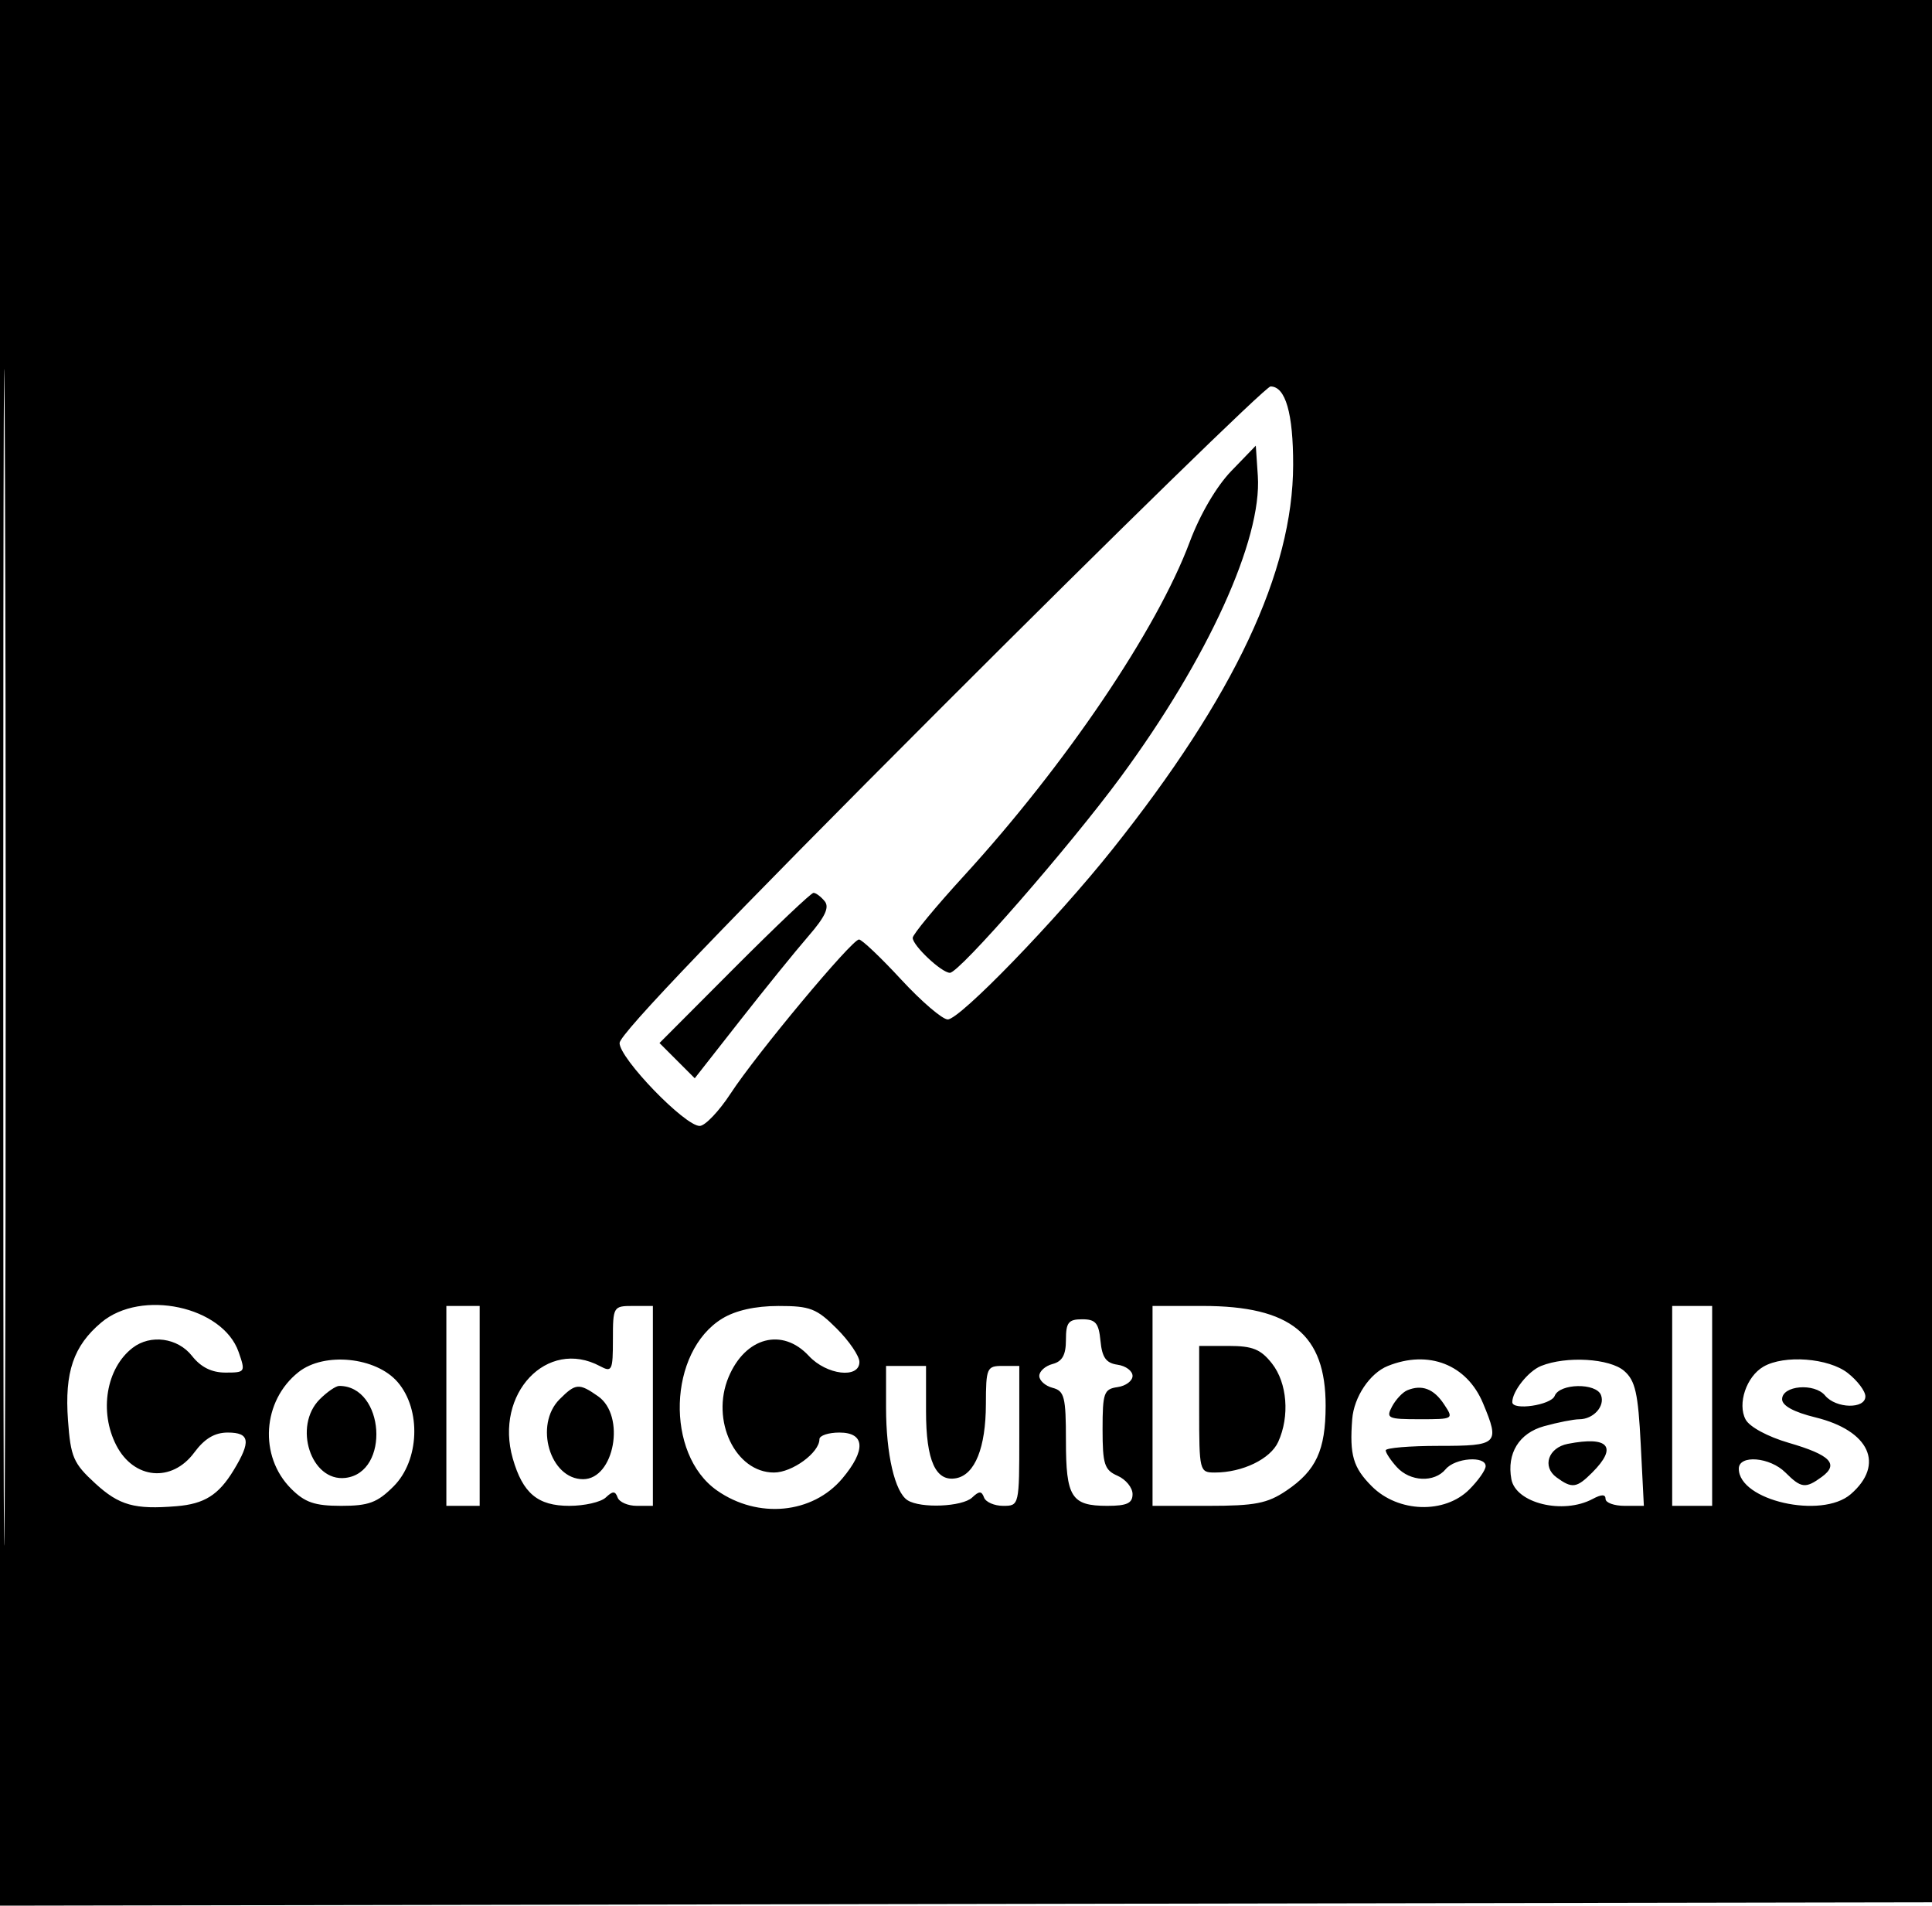 <svg xmlns="http://www.w3.org/2000/svg" width="290" height="286" viewBox="0 0 290 286" version="1.1">
	<path d="M 0 143.003 L 0 286.007 145.250 285.753 L 290.500 285.500 290.753 142.750 L 291.007 0 145.503 0 L 0 0 0 143.003 M 0.487 143.500 C 0.486 222.150, 0.605 254.473, 0.750 215.328 C 0.895 176.184, 0.895 111.834, 0.750 72.328 C 0.605 32.823, 0.487 64.850, 0.487 143.500 M 141.246 106.254 C 109.271 138.234, 93 155.192, 93 156.538 C 93 158.863, 102.810 169.009, 105.031 168.982 C 105.839 168.972, 107.931 166.775, 109.680 164.099 C 113.575 158.141, 127.865 141, 128.937 141 C 129.365 141, 132.210 143.700, 135.259 147 C 138.309 150.300, 141.459 153, 142.260 153 C 144.081 153, 158.491 138.123, 166.958 127.500 C 185.263 104.535, 194.070 85.815, 194.106 69.800 C 194.123 62.041, 192.960 58, 190.711 58 C 190.041 58, 167.782 79.714, 141.246 106.254 M 184.819 70.692 C 182.593 72.995, 180.125 77.210, 178.574 81.356 C 173.652 94.517, 159.931 114.798, 144.664 131.479 C 140.449 136.085, 137 140.258, 137 140.752 C 137 141.920, 141.343 146, 142.587 146 C 144.008 146, 160.506 127.092, 168.202 116.643 C 181.305 98.854, 189.444 80.989, 188.804 71.427 L 188.500 66.884 184.819 70.692 M 110.230 145.269 L 98.993 156.538 101.638 159.184 L 104.284 161.829 111.078 153.165 C 114.815 148.399, 119.434 142.700, 121.343 140.500 C 123.866 137.592, 124.532 136.159, 123.784 135.250 C 123.218 134.563, 122.465 134, 122.111 134 C 121.757 134, 116.411 139.071, 110.230 145.269 M 15.206 198.480 C 11.028 201.996, 9.683 205.938, 10.204 213.143 C 10.605 218.685, 11.009 219.620, 14.310 222.645 C 17.895 225.931, 20.197 226.575, 26.497 226.054 C 30.681 225.708, 32.798 224.379, 35.050 220.686 C 37.709 216.326, 37.508 215, 34.188 215 C 32.223 215, 30.708 215.904, 29.158 218 C 25.796 222.547, 20.099 222.025, 17.463 216.928 C 14.847 211.869, 15.940 205.332, 19.913 202.282 C 22.602 200.218, 26.678 200.775, 28.821 203.500 C 30.152 205.192, 31.775 206, 33.842 206 C 36.822 206, 36.870 205.925, 35.817 202.906 C 33.429 196.056, 21.206 193.431, 15.206 198.480 M 67 211 L 67 226 69.500 226 L 72 226 72 211 L 72 196 69.500 196 L 67 196 67 211 M 92 201.035 C 92 205.703, 91.859 205.995, 90.066 205.035 C 82.115 200.780, 74.182 209.175, 76.970 218.895 C 78.469 224.121, 80.713 226, 85.455 226 C 87.735 226, 90.196 225.438, 90.925 224.750 C 91.985 223.750, 92.342 223.750, 92.708 224.750 C 92.960 225.438, 94.254 226, 95.583 226 L 98 226 98 211 L 98 196 95 196 C 92.064 196, 92 196.107, 92 201.035 M 108.420 197.886 C 100.279 202.850, 99.812 218.237, 107.637 223.703 C 113.781 227.995, 121.964 227.208, 126.436 221.894 C 130.016 217.639, 129.850 215, 126 215 C 124.350 215, 123 215.450, 123 216 C 123 218.014, 118.923 221, 116.174 221 C 110.378 221, 106.649 213.168, 109.359 206.684 C 111.871 200.672, 117.430 199.203, 121.412 203.500 C 124.073 206.371, 129 206.956, 129 204.400 C 129 203.520, 127.470 201.270, 125.600 199.400 C 122.579 196.379, 121.603 196, 116.850 196.004 C 113.381 196.006, 110.417 196.668, 108.420 197.886 M 173 211 L 173 226 181.352 226 C 188.390 226, 190.237 225.641, 193.088 223.720 C 197.553 220.711, 198.968 217.656, 198.982 211 C 199.003 200.262, 193.761 196, 180.532 196 L 173 196 173 211 M 251 211 L 251 226 254 226 L 257 226 257 211 L 257 196 254 196 L 251 196 251 211 M 160 201.094 C 160 203.346, 159.456 204.329, 158 204.710 C 156.900 204.998, 156 205.803, 156 206.500 C 156 207.197, 156.900 208.002, 158 208.290 C 159.773 208.753, 160 209.654, 160 216.206 C 160 224.710, 160.816 226, 166.200 226 C 169.163 226, 170 225.612, 170 224.237 C 170 223.268, 168.988 222.030, 167.750 221.487 C 165.776 220.621, 165.500 219.763, 165.500 214.500 C 165.500 209.039, 165.702 208.471, 167.750 208.180 C 168.988 208.005, 170 207.248, 170 206.500 C 170 205.752, 168.988 204.995, 167.750 204.820 C 166.025 204.575, 165.427 203.741, 165.187 201.250 C 164.927 198.558, 164.455 198, 162.437 198 C 160.380 198, 160 198.482, 160 201.094 M 180 211.500 C 180 220.806, 180.048 221, 182.351 221 C 186.496 221, 190.692 218.972, 191.862 216.403 C 193.617 212.551, 193.220 207.549, 190.927 204.635 C 189.246 202.497, 188.019 202, 184.427 202 L 180 202 180 211.500 M 44.822 205.917 C 39.363 210.227, 38.829 218.557, 43.700 223.427 C 45.769 225.497, 47.239 226, 51.213 226 C 55.341 226, 56.635 225.519, 59.077 223.077 C 62.962 219.192, 63.260 211.577, 59.691 207.427 C 56.451 203.661, 48.680 202.871, 44.822 205.917 M 208.308 205.010 C 205.611 206.096, 203.227 209.666, 202.971 213 C 202.557 218.381, 203.109 220.262, 205.923 223.077 C 209.868 227.021, 216.846 227.245, 220.545 223.545 C 221.895 222.195, 223 220.620, 223 220.045 C 223 218.452, 218.411 218.800, 217 220.500 C 215.299 222.549, 211.659 222.386, 209.655 220.171 C 208.745 219.165, 208 218.040, 208 217.671 C 208 217.302, 211.600 217, 216 217 C 224.869 217, 225.162 216.716, 222.606 210.599 C 220.178 204.788, 214.433 202.542, 208.308 205.010 M 231.315 205.007 C 229.401 205.778, 227 208.798, 227 210.434 C 227 211.743, 232.830 210.886, 233.362 209.500 C 234.088 207.606, 239.598 207.509, 240.315 209.378 C 240.952 211.039, 239.189 212.998, 237.050 213.006 C 236.197 213.009, 233.816 213.479, 231.758 214.050 C 228.019 215.089, 226.148 218.127, 226.862 222 C 227.529 225.618, 234.624 227.342, 239.066 224.965 C 240.399 224.251, 241 224.251, 241 224.965 C 241 225.534, 242.294 226, 243.874 226 L 246.749 226 246.279 216.750 C 245.890 209.083, 245.465 207.201, 243.794 205.750 C 241.625 203.867, 235.108 203.479, 231.315 205.007 M 264.695 205.111 C 262.138 206.598, 260.762 210.686, 262.024 213.045 C 262.616 214.152, 265.347 215.626, 268.505 216.545 C 274.759 218.362, 276.087 219.732, 273.462 221.652 C 271.016 223.440, 270.362 223.362, 268 221 C 265.674 218.674, 261 218.291, 261 220.427 C 261 225.205, 273.428 228.033, 277.802 224.250 C 282.961 219.789, 280.625 214.712, 272.500 212.724 C 269.266 211.932, 267.500 210.970, 267.500 210 C 267.500 207.931, 272.355 207.517, 273.958 209.449 C 275.588 211.413, 280 211.503, 280 209.573 C 280 208.787, 278.814 207.212, 277.365 206.073 C 274.483 203.806, 267.809 203.299, 264.695 205.111 M 133 211.257 C 133 218.259, 134.323 223.953, 136.232 225.164 C 138.195 226.411, 144.448 226.144, 145.925 224.750 C 146.985 223.750, 147.342 223.750, 147.708 224.750 C 147.960 225.438, 149.254 226, 150.583 226 C 152.985 226, 153 225.937, 153 215.500 L 153 205 150.500 205 C 148.125 205, 147.999 205.287, 147.985 210.750 C 147.969 217.260, 146.347 221.309, 143.541 221.850 C 140.455 222.444, 139 219.227, 139 211.809 L 139 205 136 205 L 133 205 133 211.257 M 48 210 C 43.952 214.048, 46.670 222.407, 51.839 221.807 C 58.606 221.022, 57.737 208, 50.918 208 C 50.413 208, 49.100 208.900, 48 210 M 84 210 C 80.153 213.847, 82.545 222, 87.522 222 C 92.222 222, 93.948 212.478, 89.777 209.557 C 86.917 207.553, 86.408 207.592, 84 210 M 211.239 208.655 C 210.545 208.940, 209.516 210.035, 208.953 211.087 C 208.007 212.856, 208.318 213, 213.087 213 C 218.210 213, 218.234 212.985, 216.752 210.750 C 215.214 208.428, 213.432 207.751, 211.239 208.655 M 235.335 216.695 C 232.397 217.267, 231.436 220.115, 233.637 221.724 C 235.979 223.436, 236.655 223.345, 239 221 C 242.861 217.139, 241.464 215.499, 235.335 216.695 " stroke="none" fill="black" fill-rule="evenodd"/>
</svg>